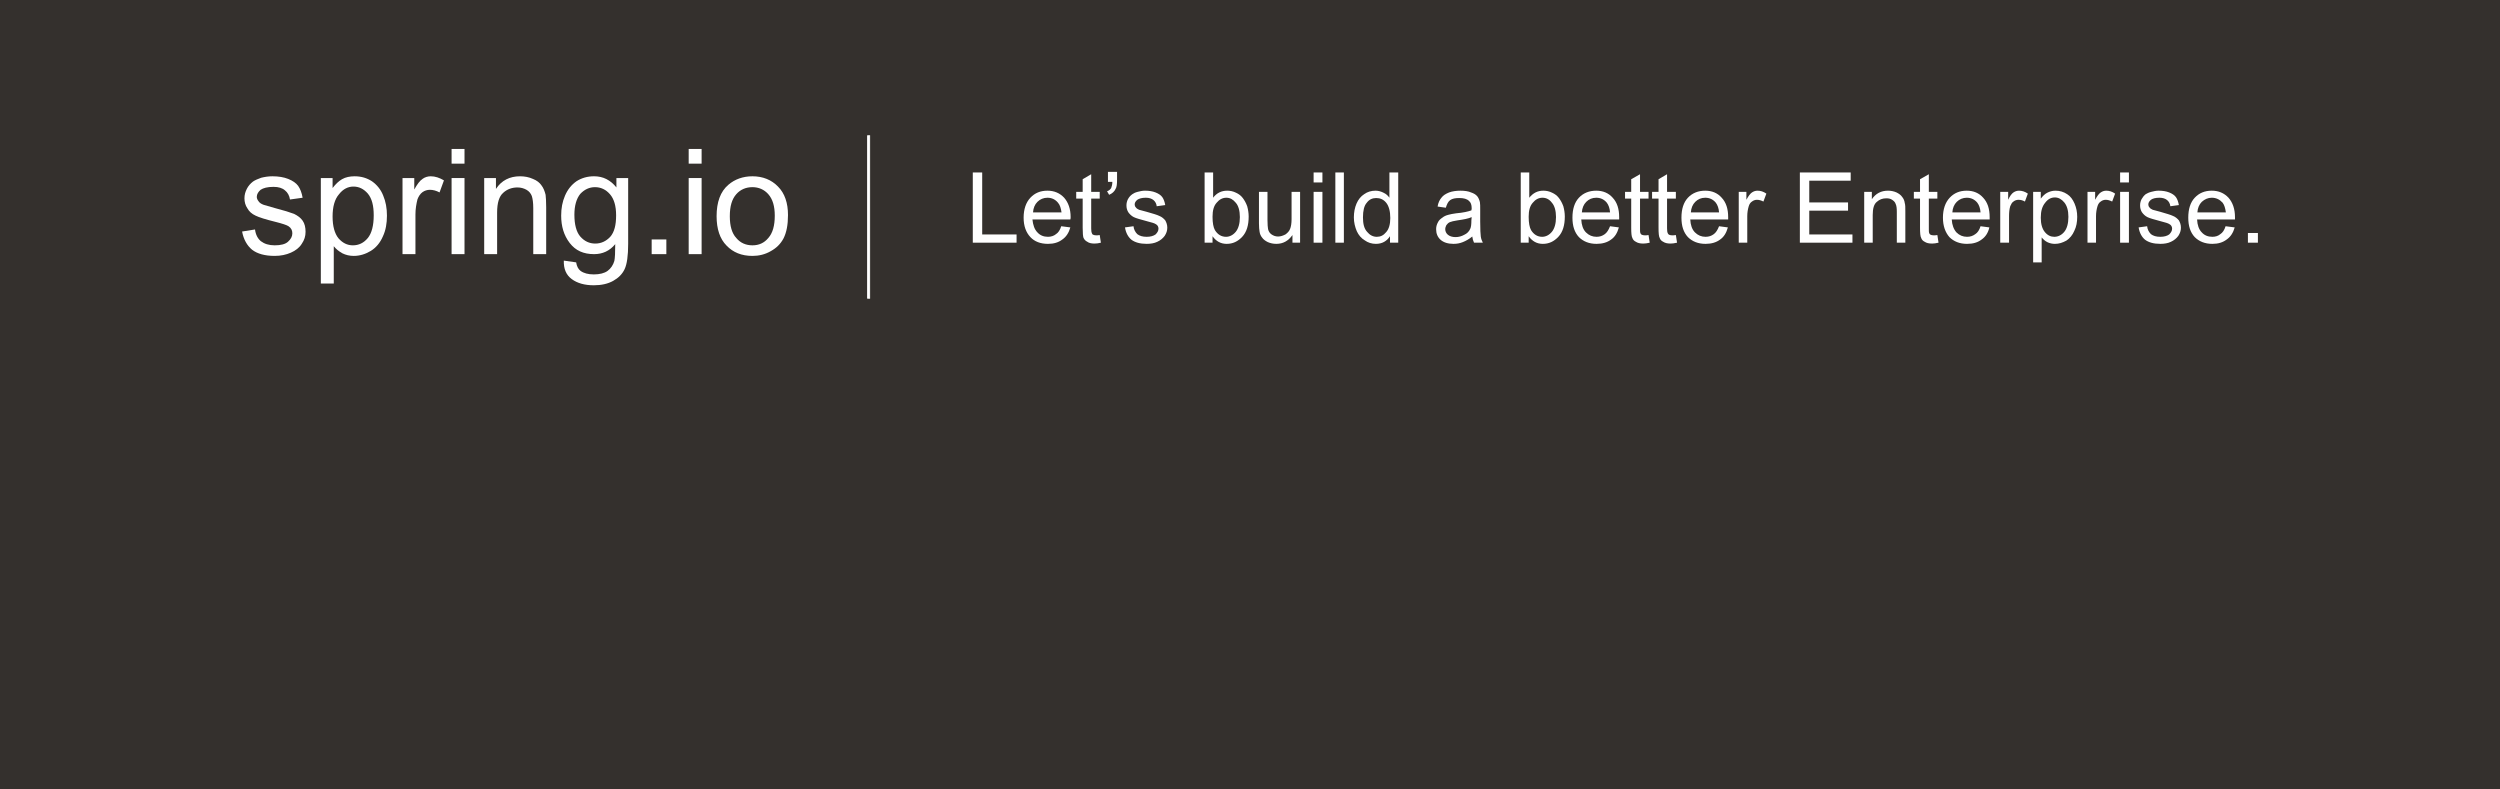 <?xml version="1.0" encoding="UTF-8"?>
<!DOCTYPE svg PUBLIC "-//W3C//DTD SVG 1.1//EN" "http://www.w3.org/Graphics/SVG/1.1/DTD/svg11.dtd">
<!-- Creator: CorelDRAW X7 -->
<svg xmlns="http://www.w3.org/2000/svg" xml:space="preserve" version="1.1" style="shape-rendering:geometricPrecision; text-rendering:geometricPrecision; image-rendering:optimizeQuality; fill-rule:evenodd; clip-rule:evenodd"
viewBox="0 0 8509 2687"
 xmlns:xlink="http://www.w3.org/1999/xlink">
 <defs>
  <style type="text/css">
   <![CDATA[
    .str0 {stroke:white;stroke-width:3.003}
    .fil0 {fill:#34302D}
    .fil1 {fill:white}
    .fil2 {fill:white;fill-rule:nonzero}
   ]]>
  </style>
 </defs>
 <g id="Layer_x0020_1">
  <polygon class="fil0" points="0,0 8509,0 8509,2687 0,2687 "/>
  <g id="_2375589295888">
   <polygon class="fil1 str0" points="2960,462 2953,462 2953,1015 2960,1015 "/>
   <polygon class="fil2" points="3311,826 3311,587 3343,587 3343,798 3460,798 3460,826 "/>
   <path id="1" class="fil2" d="M3612 770l31 4c-5,18 -14,32 -27,41 -13,10 -29,15 -49,15 -26,0 -46,-8 -60,-23 -15,-16 -23,-38 -23,-66 0,-29 8,-52 23,-68 15,-16 34,-24 58,-24 23,0 42,8 57,24 14,16 22,38 22,66 0,2 0,5 -1,8l-129 0c2,19 7,34 17,44 9,10 21,15 36,15 10,0 20,-3 27,-9 8,-5 14,-14 18,-27zm-96 -47l97 0c-2,-14 -5,-25 -12,-33 -9,-11 -21,-17 -36,-17 -13,0 -25,5 -34,14 -9,9 -14,21 -15,36z"/>
   <path id="2" class="fil2" d="M3743 800l4 26c-8,2 -15,3 -22,3 -10,0 -19,-2 -24,-6 -6,-3 -10,-7 -13,-13 -2,-5 -3,-17 -3,-35l0 -99 -22 0 0 -23 22 0 0 -43 29 -17 0 60 29 0 0 23 -29 0 0 101c0,9 1,14 2,16 1,3 2,5 5,6 2,1 5,2 10,2 3,0 7,0 12,-1z"/>
   <path id="3" class="fil2" d="M3771 619l0 -34 31 0 0 27c0,14 -1,25 -5,31 -4,9 -12,16 -22,20l-7 -12c6,-2 11,-6 14,-11 2,-5 4,-12 4,-21l-15 0z"/>
   <path id="4" class="fil2" d="M3829 774l29 -4c1,11 6,20 13,27 8,6 18,9 32,9 13,0 23,-3 30,-8 6,-6 10,-12 10,-20 0,-6 -3,-12 -9,-15 -4,-3 -14,-6 -30,-10 -22,-6 -37,-10 -45,-14 -8,-4 -14,-10 -19,-17 -4,-7 -6,-14 -6,-23 0,-8 2,-15 5,-21 4,-7 8,-12 15,-17 4,-3 10,-6 18,-8 8,-2 16,-4 25,-4 14,0 26,2 36,6 10,4 18,9 23,16 5,7 8,16 10,27l-29 4c-1,-9 -5,-16 -11,-21 -6,-5 -15,-8 -26,-8 -14,0 -23,3 -29,7 -6,5 -9,10 -9,16 0,3 1,7 4,10 2,3 6,6 11,8 3,1 12,3 26,7 21,6 35,10 43,14 8,3 15,9 20,15 4,7 7,15 7,25 0,10 -3,19 -9,28 -6,8 -14,15 -25,20 -10,5 -23,7 -36,7 -23,0 -40,-5 -52,-14 -11,-9 -19,-23 -22,-42z"/>
   <path id="5" class="fil2" d="M4127 826l-27 0 0 -239 29 0 0 86c12,-16 28,-24 48,-24 10,0 20,2 30,7 9,4 17,10 23,18 6,8 11,17 15,28 3,11 5,23 5,35 0,30 -7,53 -22,69 -15,16 -32,24 -53,24 -20,0 -36,-9 -48,-26l0 22zm0 -88c0,21 3,36 8,45 9,15 22,23 38,23 12,0 24,-6 33,-17 9,-11 14,-28 14,-50 0,-22 -5,-39 -14,-49 -9,-11 -19,-17 -32,-17 -13,0 -24,6 -33,17 -10,11 -14,27 -14,48z"/>
   <path id="6" class="fil2" d="M4399 826l0 -26c-14,20 -32,30 -55,30 -10,0 -20,-2 -29,-6 -8,-4 -15,-9 -19,-15 -5,-6 -8,-13 -9,-21 -1,-6 -2,-15 -2,-28l0 -107 29 0 0 96c0,15 1,25 2,31 2,8 6,14 12,18 6,4 13,7 22,7 9,0 17,-3 25,-7 7,-5 13,-11 16,-19 3,-7 5,-19 5,-33l0 -93 29 0 0 173 -26 0z"/>
   <path id="7" class="fil2" d="M4471 621l0 -34 30 0 0 34 -30 0zm0 205l0 -173 30 0 0 173 -30 0z"/>
   <polygon id="8" class="fil2" points="4545,826 4545,587 4574,587 4574,826 "/>
   <path id="9" class="fil2" d="M4731 826l0 -22c-11,17 -27,26 -48,26 -14,0 -27,-4 -38,-12 -12,-7 -21,-18 -27,-31 -6,-14 -10,-30 -10,-47 0,-17 3,-33 9,-47 6,-14 15,-25 26,-32 11,-8 24,-12 39,-12 10,0 19,3 27,7 9,4 15,10 20,17l0 -86 30 0 0 239 -28 0zm-92 -86c0,22 4,38 14,49 9,11 20,17 33,17 13,0 23,-5 32,-16 9,-10 14,-26 14,-48 0,-23 -5,-41 -14,-52 -9,-11 -20,-16 -34,-16 -13,0 -24,5 -32,16 -9,10 -13,27 -13,50z"/>
   <path id="10" class="fil2" d="M5011 805c-11,9 -22,15 -32,19 -10,4 -20,6 -32,6 -19,0 -34,-5 -44,-14 -10,-9 -15,-21 -15,-36 0,-8 2,-16 6,-23 3,-7 9,-12 15,-16 6,-5 13,-8 21,-10 6,-2 14,-3 26,-5 24,-2 41,-6 52,-10 1,-4 1,-6 1,-7 0,-12 -3,-20 -9,-25 -7,-7 -18,-10 -33,-10 -14,0 -24,2 -31,7 -7,5 -11,13 -15,26l-28 -4c2,-13 7,-23 13,-30 6,-8 14,-13 26,-18 11,-4 24,-6 39,-6 15,0 27,2 36,6 9,3 16,7 21,13 4,5 7,12 9,20 1,5 1,14 1,27l0 39c0,27 1,44 2,51 1,8 4,15 7,21l-30 0c-3,-6 -5,-13 -6,-21zm-2 -66c-11,5 -27,8 -48,11 -13,2 -21,4 -26,6 -5,2 -9,6 -12,10 -2,4 -4,9 -4,14 0,7 3,14 9,19 6,5 15,8 26,8 11,0 21,-3 30,-8 9,-4 16,-11 20,-20 3,-6 4,-16 4,-29l1 -11z"/>
   <path id="11" class="fil2" d="M5203 826l-27 0 0 -239 29 0 0 86c13,-16 28,-24 48,-24 10,0 20,2 30,7 9,4 17,10 23,18 6,8 11,17 15,28 3,11 5,23 5,35 0,30 -7,53 -22,69 -15,16 -32,24 -53,24 -20,0 -36,-9 -48,-26l0 22zm0 -88c0,21 3,36 8,45 9,15 22,23 38,23 12,0 24,-6 33,-17 9,-11 14,-28 14,-50 0,-22 -5,-39 -14,-49 -8,-11 -19,-17 -32,-17 -13,0 -24,6 -33,17 -10,11 -14,27 -14,48z"/>
   <path id="12" class="fil2" d="M5480 770l30 4c-5,18 -13,32 -26,41 -13,10 -30,15 -50,15 -25,0 -45,-8 -60,-23 -15,-16 -22,-38 -22,-66 0,-29 7,-52 22,-68 15,-16 35,-24 59,-24 23,0 42,8 56,24 15,16 22,38 22,66 0,2 0,5 0,8l-129 0c1,19 6,34 16,44 10,10 22,15 36,15 11,0 20,-3 28,-9 7,-5 13,-14 18,-27zm-96 -47l96 0c-1,-14 -5,-25 -11,-33 -9,-11 -21,-17 -36,-17 -14,0 -25,5 -34,14 -9,9 -14,21 -15,36z"/>
   <path id="13" class="fil2" d="M5611 800l4 26c-8,2 -16,3 -22,3 -11,0 -19,-2 -25,-6 -6,-3 -10,-7 -12,-13 -3,-5 -4,-17 -4,-35l0 -99 -21 0 0 -23 21 0 0 -43 30 -17 0 60 29 0 0 23 -29 0 0 101c0,9 0,14 1,16 1,3 3,5 5,6 3,1 6,2 10,2 3,0 8,0 13,-1z"/>
   <path id="14" class="fil2" d="M5704 800l4 26c-9,2 -16,3 -22,3 -11,0 -19,-2 -25,-6 -6,-3 -10,-7 -12,-13 -3,-5 -4,-17 -4,-35l0 -99 -22 0 0 -23 22 0 0 -43 29 -17 0 60 30 0 0 23 -30 0 0 101c0,9 1,14 2,16 1,3 3,5 5,6 2,1 6,2 10,2 3,0 7,0 13,-1z"/>
   <path id="15" class="fil2" d="M5851 770l30 4c-5,18 -13,32 -26,41 -13,10 -30,15 -50,15 -25,0 -45,-8 -60,-23 -15,-16 -22,-38 -22,-66 0,-29 7,-52 22,-68 15,-16 35,-24 59,-24 23,0 42,8 56,24 15,16 22,38 22,66 0,2 0,5 0,8l-129 0c1,19 6,34 16,44 10,10 22,15 36,15 11,0 20,-3 28,-9 7,-5 13,-14 18,-27zm-96 -47l96 0c-1,-14 -5,-25 -11,-33 -9,-11 -21,-17 -36,-17 -14,0 -25,5 -34,14 -9,9 -14,21 -15,36z"/>
   <path id="16" class="fil2" d="M5918 826l0 -173 26 0 0 27c7,-13 13,-21 19,-25 6,-4 12,-6 19,-6 10,0 20,3 30,10l-10 27c-8,-4 -15,-6 -22,-6 -6,0 -12,2 -17,6 -5,3 -9,9 -11,16 -3,10 -5,21 -5,34l0 90 -29 0z"/>
   <polygon id="17" class="fil2" points="6126,826 6126,587 6299,587 6299,615 6158,615 6158,689 6290,689 6290,717 6158,717 6158,798 6305,798 6305,826 "/>
   <path id="18" class="fil2" d="M6345 826l0 -173 26 0 0 25c13,-19 31,-29 55,-29 10,0 20,2 29,6 8,4 15,9 19,15 5,6 8,13 9,21 2,6 2,15 2,29l0 106 -29 0 0 -105c0,-12 -1,-21 -4,-27 -2,-6 -6,-10 -12,-14 -6,-4 -12,-5 -20,-5 -13,0 -23,4 -32,12 -10,8 -14,23 -14,45l0 94 -29 0z"/>
   <path id="19" class="fil2" d="M6594 800l4 26c-8,2 -16,3 -22,3 -11,0 -19,-2 -25,-6 -6,-3 -10,-7 -12,-13 -3,-5 -4,-17 -4,-35l0 -99 -21 0 0 -23 21 0 0 -43 30 -17 0 60 29 0 0 23 -29 0 0 101c0,9 0,14 1,16 1,3 3,5 5,6 2,1 6,2 10,2 3,0 8,0 13,-1z"/>
   <path id="20" class="fil2" d="M6741 770l30 4c-4,18 -13,32 -26,41 -13,10 -29,15 -50,15 -25,0 -45,-8 -60,-23 -14,-16 -22,-38 -22,-66 0,-29 8,-52 23,-68 15,-16 34,-24 58,-24 23,0 42,8 56,24 15,16 22,38 22,66 0,2 0,5 0,8l-129 0c1,19 7,34 16,44 10,10 22,15 36,15 11,0 20,-3 28,-9 8,-5 14,-14 18,-27zm-96 -47l96 0c-1,-14 -5,-25 -11,-33 -9,-11 -21,-17 -36,-17 -13,0 -25,5 -34,14 -9,9 -14,21 -15,36z"/>
   <path id="21" class="fil2" d="M6808 826l0 -173 27 0 0 27c6,-13 12,-21 18,-25 6,-4 12,-6 19,-6 10,0 20,3 30,10l-10 27c-7,-4 -14,-6 -22,-6 -6,0 -12,2 -17,6 -5,3 -8,9 -11,16 -3,10 -4,21 -4,34l0 90 -30 0z"/>
   <path id="22" class="fil2" d="M6920 893l0 -240 26 0 0 23c7,-9 14,-16 22,-20 8,-4 17,-7 28,-7 15,0 28,4 40,12 11,7 19,18 25,32 6,14 9,29 9,45 0,18 -3,34 -10,48 -6,14 -15,25 -27,33 -13,7 -25,11 -39,11 -9,0 -18,-2 -26,-6 -8,-4 -14,-10 -19,-16l0 85 -29 0zm26 -152c0,22 5,38 14,49 9,11 20,16 32,16 13,0 25,-6 34,-17 9,-11 14,-28 14,-51 0,-22 -5,-38 -14,-49 -9,-11 -20,-17 -32,-17 -13,0 -24,6 -33,18 -10,12 -15,28 -15,51z"/>
   <path id="23" class="fil2" d="M7105 826l0 -173 26 0 0 27c7,-13 13,-21 19,-25 6,-4 12,-6 19,-6 10,0 20,3 30,10l-10 27c-8,-4 -15,-6 -22,-6 -6,0 -12,2 -17,6 -5,3 -9,9 -11,16 -3,10 -5,21 -5,34l0 90 -29 0z"/>
   <path id="24" class="fil2" d="M7216 621l0 -34 30 0 0 34 -30 0zm0 205l0 -173 30 0 0 173 -30 0z"/>
   <path id="25" class="fil2" d="M7279 774l29 -4c1,11 6,20 13,27 8,6 18,9 32,9 13,0 23,-3 30,-8 6,-6 10,-12 10,-20 0,-6 -3,-12 -9,-15 -4,-3 -14,-6 -30,-10 -22,-6 -37,-10 -45,-14 -8,-4 -14,-10 -19,-17 -4,-7 -6,-14 -6,-23 0,-8 2,-15 5,-21 4,-7 8,-12 14,-17 5,-3 11,-6 19,-8 8,-2 16,-4 25,-4 14,0 26,2 36,6 10,4 18,9 23,16 5,7 8,16 10,27l-29 4c-1,-9 -5,-16 -11,-21 -6,-5 -15,-8 -26,-8 -14,0 -24,3 -29,7 -6,5 -9,10 -9,16 0,3 1,7 4,10 2,3 6,6 11,8 3,1 11,3 26,7 20,6 35,10 43,14 8,3 15,9 20,15 4,7 7,15 7,25 0,10 -3,19 -9,28 -6,8 -14,15 -25,20 -10,5 -23,7 -36,7 -23,0 -40,-5 -52,-14 -11,-9 -19,-23 -22,-42z"/>
   <path id="26" class="fil2" d="M7575 770l31 4c-5,18 -14,32 -27,41 -13,10 -29,15 -49,15 -25,0 -45,-8 -60,-23 -15,-16 -22,-38 -22,-66 0,-29 7,-52 22,-68 15,-16 34,-24 58,-24 23,0 42,8 57,24 14,16 22,38 22,66 0,2 0,5 0,8l-129 0c1,19 6,34 16,44 9,10 21,15 36,15 11,0 20,-3 27,-9 8,-5 14,-14 18,-27zm-96 -47l97 0c-2,-14 -5,-25 -11,-33 -10,-11 -22,-17 -37,-17 -13,0 -24,5 -34,14 -9,9 -14,21 -15,36z"/>
   <polygon id="27" class="fil2" points="7651,826 7651,793 7685,793 7685,826 "/>
   <path class="fil2" d="M824 788l44 -7c2,17 9,31 20,40 12,9 27,14 47,14 21,0 36,-4 45,-12 10,-9 15,-18 15,-29 0,-10 -4,-18 -13,-24 -6,-4 -21,-9 -45,-15 -32,-8 -55,-15 -67,-21 -13,-6 -22,-14 -28,-25 -7,-10 -10,-22 -10,-34 0,-12 3,-22 8,-32 5,-10 12,-18 21,-25 7,-5 17,-9 28,-13 12,-3 25,-5 38,-5 21,0 39,3 54,9 15,6 27,14 34,24 7,10 12,23 15,40l-43 6c-2,-13 -8,-24 -17,-31 -9,-8 -22,-12 -39,-12 -21,0 -35,4 -44,10 -8,7 -13,15 -13,24 0,5 2,10 6,15 3,5 9,9 17,12 4,1 17,5 38,11 31,8 53,15 66,20 12,6 22,13 29,23 7,10 10,23 10,38 0,15 -4,28 -13,41 -8,13 -21,23 -37,30 -16,7 -34,11 -55,11 -33,0 -59,-7 -77,-21 -17,-14 -29,-35 -34,-62z"/>
   <path id="1" class="fil2" d="M1092 965l0 -359 40 0 0 34c10,-13 20,-23 32,-30 12,-7 27,-10 43,-10 23,0 42,6 59,17 17,12 30,28 38,48 9,21 13,44 13,69 0,26 -4,50 -14,71 -9,21 -23,38 -41,49 -18,11 -38,17 -58,17 -14,0 -27,-3 -39,-9 -12,-7 -21,-14 -29,-24l0 127 -44 0zm40 -228c0,33 7,58 20,74 14,16 30,24 49,24 20,0 37,-8 51,-25 13,-16 20,-42 20,-77 0,-33 -6,-57 -20,-74 -14,-16 -30,-24 -49,-24 -18,0 -35,8 -49,26 -15,17 -22,43 -22,76z"/>
   <path id="2" class="fil2" d="M1370 865l0 -259 40 0 0 39c10,-18 19,-30 28,-36 8,-6 18,-9 28,-9 15,0 30,5 45,14l-15 41c-11,-6 -22,-9 -33,-9 -9,0 -18,3 -25,8 -8,6 -13,14 -17,24 -4,16 -7,33 -7,52l0 135 -44 0z"/>
   <path id="3" class="fil2" d="M1537 557l0 -50 44 0 0 50 -44 0zm0 308l0 -259 44 0 0 259 -44 0z"/>
   <path id="4" class="fil2" d="M1648 865l0 -259 40 0 0 37c19,-29 47,-43 82,-43 16,0 31,3 44,9 13,5 23,13 29,22 7,9 11,20 14,32 1,8 2,23 2,43l0 159 -44 0 0 -157c0,-18 -2,-32 -5,-41 -3,-8 -9,-16 -18,-21 -9,-5 -19,-8 -31,-8 -18,0 -35,6 -48,18 -14,12 -21,34 -21,68l0 141 -44 0z"/>
   <path id="5" class="fil2" d="M1919 887l42 6c2,13 7,23 15,29 11,8 26,12 45,12 20,0 36,-4 47,-12 11,-8 19,-20 23,-34 2,-9 3,-28 3,-57 -19,23 -43,34 -72,34 -36,0 -63,-12 -83,-38 -20,-26 -29,-57 -29,-93 0,-25 4,-47 13,-68 9,-21 22,-37 39,-49 17,-11 37,-17 60,-17 31,0 56,13 76,38l0 -32 40 0 0 224c0,40 -4,69 -12,86 -8,17 -21,30 -39,40 -18,10 -40,15 -66,15 -31,0 -56,-7 -75,-21 -19,-14 -28,-35 -27,-63zm36 -156c0,34 7,59 20,74 14,16 31,24 51,24 20,0 37,-8 51,-23 14,-16 20,-40 20,-73 0,-32 -7,-56 -21,-72 -14,-16 -31,-24 -51,-24 -19,0 -36,8 -50,23 -13,16 -20,40 -20,71z"/>
   <polygon id="6" class="fil2" points="2218,865 2218,815 2268,815 2268,865 "/>
   <path id="7" class="fil2" d="M2344 557l0 -50 44 0 0 50 -44 0zm0 308l0 -259 44 0 0 259 -44 0z"/>
   <path id="8" class="fil2" d="M2439 736c0,-48 13,-84 40,-107 22,-19 50,-29 82,-29 35,0 65,12 87,35 23,23 34,56 34,97 0,33 -5,59 -15,79 -10,19 -24,33 -44,44 -19,11 -40,16 -62,16 -37,0 -66,-12 -88,-35 -23,-23 -34,-57 -34,-100zm45 0c0,33 7,58 22,74 14,17 33,25 55,25 22,0 40,-8 54,-25 15,-17 22,-42 22,-76 0,-32 -7,-56 -22,-73 -14,-16 -33,-24 -54,-24 -22,0 -41,8 -55,24 -15,17 -22,41 -22,75z"/>
  </g>
 </g>
</svg>
